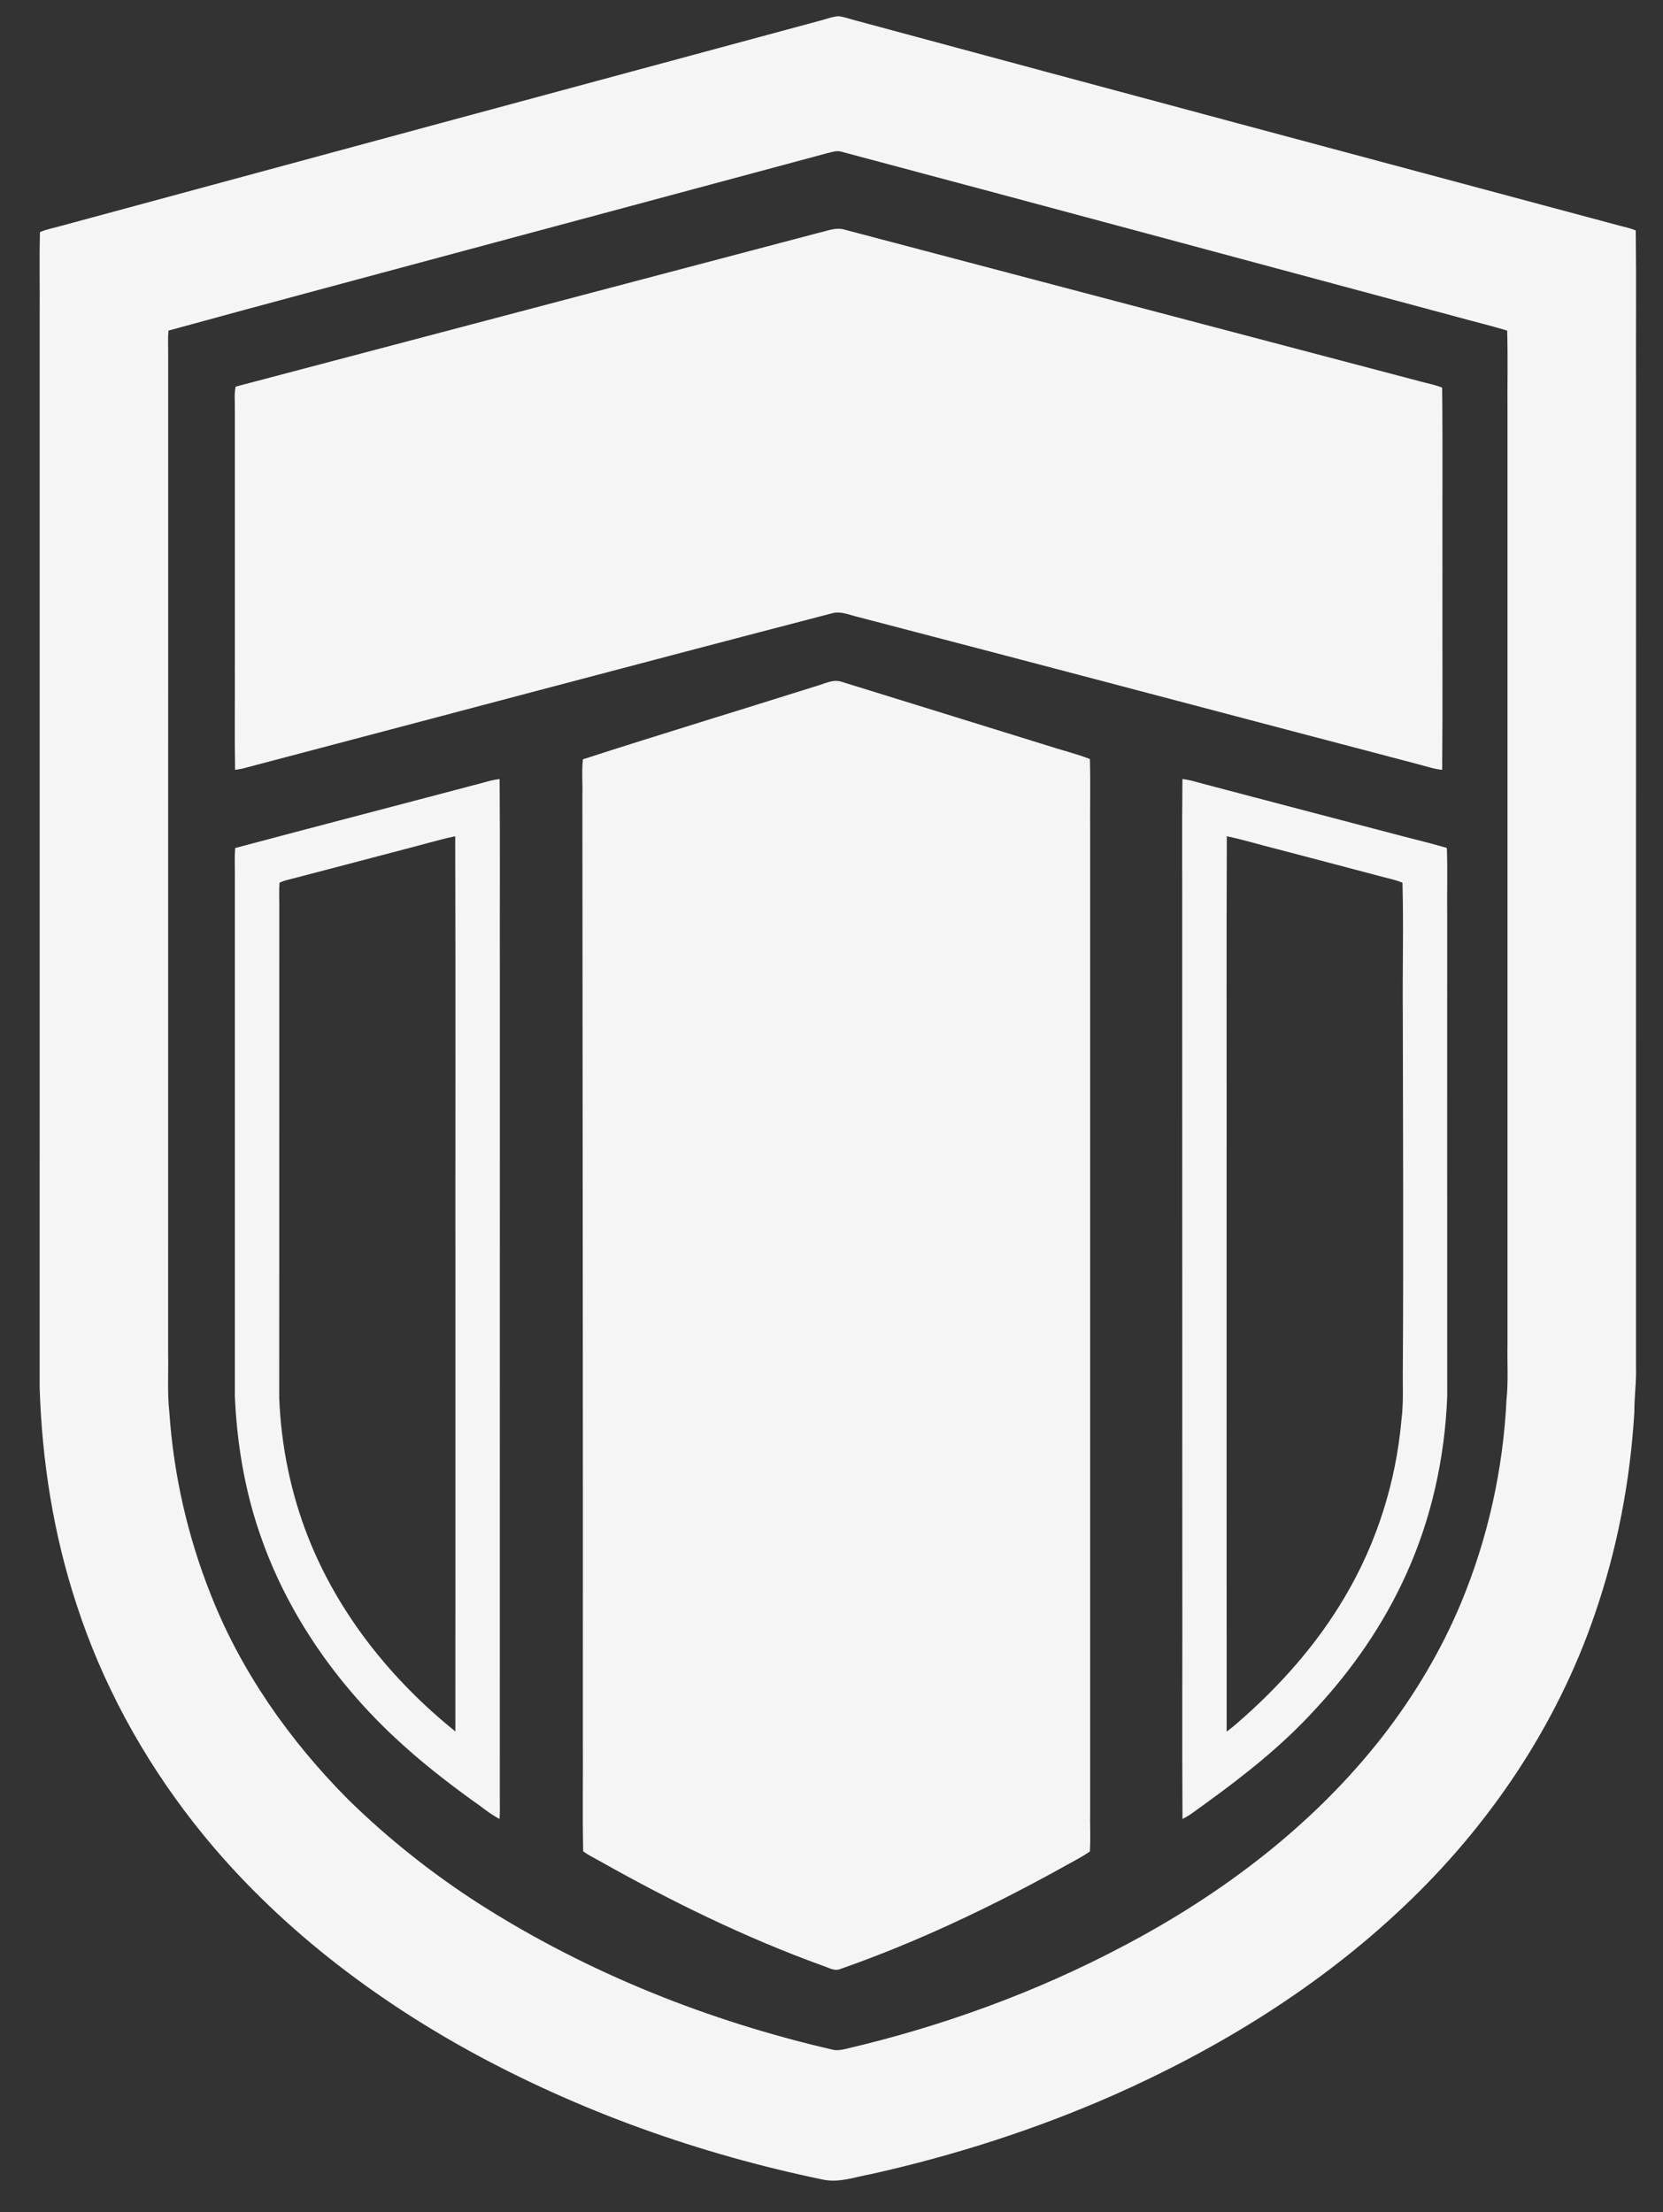 <svg width="1048" height="1394" xmlns="http://www.w3.org/2000/svg">

 <rect width="100%" height="100%" fill="#333333" stroke="none"/>

 <g>
  <title>background</title>
  <rect fill="none" id="canvas_background" height="402" width="582" y="-1" x="-1"/>
 </g>
 <g>
  <title>Layer 1</title>
  <g id="#000000ff">
   <path id="svg_1" d="m516.2,13.18c3.94,-0.97 7.76,-2.54 11.82,-2.96c3.28,0.19 6.39,1.42 9.56,2.24c160.47,43.36 321.05,86.33 481.62,129.36c3.89,1.05 7.88,1.84 11.63,3.41c0.4,33.25 0.04,66.52 0.17,99.77c0.01,205.33 -0.01,410.67 -0.02,616c0.33,9.71 -1.09,19.34 -1.04,29.04c-2.63,43.19 -10.74,86.12 -24.9,127.05c-23.95,70.3 -66.65,133.55 -120.54,184.39c-53.12,50.41 -116.34,89.34 -183.14,118.89c-48.99,21.55 -100.2,37.95 -152.43,49.59c-10,1.79 -20.1,5.66 -30.37,3.45c-77.67,-16.07 -153.3,-42.94 -222.89,-81.12c-66.24,-36.56 -127.16,-84.23 -173.91,-144.07c-32.13,-41.13 -57.5,-87.68 -73.58,-137.38c-14.53,-44.13 -21.79,-90.48 -23.2,-136.85c0.05,-224.99 0.01,-449.99 0.02,-674.99c0.15,-17.58 -0.28,-35.17 0.18,-52.74c4.24,-1.82 8.8,-2.64 13.23,-3.89c159.23,-43.17 318.5,-86.22 477.79,-129.19m5.34,83.29c-75.69,20.38 -151.41,40.68 -227.11,61.02c-62.74,16.94 -125.57,33.61 -188.23,50.83c-0.53,5.21 -0.16,10.45 -0.22,15.68c0.03,209.67 0.02,419.33 -0.03,629c0.25,12.33 -0.58,24.71 0.78,36.99c2.68,39.4 11.56,78.37 26.19,115.04c19.11,48.49 49.71,91.87 86.32,128.72c25.45,24.97 53.53,47.22 83.57,66.43c68.02,43.26 144.01,73.46 222.48,91.51c2.27,0.43 4.59,0.03 6.84,-0.42c61.07,-14.19 120.53,-35.72 175.96,-65.11c62.27,-32.69 119.71,-76.22 163.15,-131.92c20.06,-25.83 36.98,-54.18 49.57,-84.39c16.8,-40.48 26.44,-83.89 28.55,-127.65c1.23,-11.69 0.41,-23.47 0.64,-35.2c-0.01,-195.33 0,-390.67 0,-586c-0.16,-17.56 0.32,-35.14 -0.21,-52.68c-10.44,-3.15 -21.06,-5.68 -31.57,-8.61c-129.53,-34.78 -259.02,-69.76 -388.62,-104.28c-2.73,-0.57 -5.44,0.44 -8.06,1.04z" fill="#f5f5f5"/>
   <path id="svg_2" d="m515.78,146.74c5.13,-1.08 10.34,-3.51 15.66,-2.24c121.35,32.06 242.76,63.96 364.12,95.98c4.43,1.22 8.99,2.03 13.26,3.79c0.42,38.23 0.05,76.49 0.18,114.73c-0.11,42.02 0.2,84.06 -0.16,126.08c-5.02,-0.42 -9.77,-2.16 -14.61,-3.37c-117.97,-30.97 -235.85,-62.28 -353.88,-93.03c-4.95,-1.16 -9.94,-3.49 -15.12,-2.45c-124.37,32.34 -248.53,65.49 -372.81,98.18c-1.41,0.31 -2.85,0.48 -4.27,0.68c-0.37,-21.35 -0.04,-42.73 -0.15,-64.09c0,-54.67 0,-109.34 0,-164c0.09,-4.46 -0.51,-8.99 0.53,-13.38c122.41,-32.31 244.83,-64.58 367.25,-96.88z" fill="#f5f5f5"/>
   <path id="svg_3" d="m515.09,432.09c4.95,-1.39 10.07,-4.27 15.3,-2.47c43.02,13.25 86,26.68 129.01,39.97c9.1,3 18.48,5.21 27.42,8.68c0.47,15.23 0.03,30.49 0.18,45.73c0,205.67 0,411.34 0,617c-0.19,8.56 0.36,17.14 -0.2,25.68c-6.27,4.34 -13.22,7.58 -19.79,11.41c-44.37,24.41 -90.31,46.2 -138.17,62.88c-3.65,1.08 -7.09,-1.35 -10.47,-2.35c-48.61,-17.61 -95.18,-40.44 -140.19,-65.78c-3.58,-2.07 -7.39,-3.78 -10.68,-6.32c-0.48,-23.49 -0.04,-47.02 -0.19,-70.52c0.11,-198.33 -0.18,-396.67 -0.3,-595c0.22,-7.51 -0.49,-15.05 0.32,-22.53c49.11,-15.89 98.54,-30.84 147.76,-46.38z" fill="#f5f5f5"/>
   <path id="svg_4" d="m304.22,493.25c3.5,-0.97 7,-1.99 10.63,-2.33c0.34,42.02 0.04,84.05 0.15,126.08c-0.01,171.67 -0.05,343.34 -0.03,515c-0.01,4.72 0.16,9.45 -0.15,14.17c-6.22,-3.18 -11.48,-7.86 -17.25,-11.74c-16.88,-12.24 -33.34,-25.12 -48.57,-39.39c-38.17,-35.56 -68.82,-79.84 -85.55,-129.45c-9.42,-27.55 -14.14,-56.55 -15.45,-85.59c0,-108 0,-216 0,-324c0.17,-7.21 -0.37,-14.45 0.23,-21.64c51.95,-13.86 104.01,-27.33 155.99,-41.11m-49.89,42.04c-24.86,6.48 -49.68,13.12 -74.56,19.53c-1.25,0.35 -2.44,0.89 -3.64,1.41c-0.35,4.58 -0.12,9.18 -0.13,13.77c-0.01,103.66 -0.04,207.33 -0.04,310.99c1.2,29.97 7.25,59.81 18.26,87.74c19.03,48.25 52.52,89.97 92.75,122.3c0.07,-88.01 0.02,-176.02 0.03,-264.03c-0.09,-100.02 0.18,-200.04 -0.13,-300.05c-10.95,2.31 -21.68,5.62 -32.54,8.34z" fill="#f5f5f5"/>
   <path id="svg_5" d="m745.15,490.92c5,0.48 9.77,2.17 14.62,3.39c38.8,10.2 77.59,20.45 116.4,30.58c11.85,3.22 23.84,5.95 35.61,9.42c0.56,13.87 0.04,27.79 0.22,41.69c0.01,101.33 -0.03,202.66 0.02,304c-1.52,38.78 -10.02,77.43 -26.22,112.77c-13.97,30.79 -33.43,58.96 -56.4,83.71c-20.82,23.04 -45.31,42.37 -70.43,60.48c-4.56,3.12 -8.75,6.84 -13.78,9.2c-0.34,-54.38 0.03,-108.77 -0.12,-163.16c-0.03,-131.67 -0.04,-263.33 -0.06,-395c0.1,-32.36 -0.21,-64.73 0.14,-97.08m27.98,36.03c-0.3,74.67 -0.04,149.37 -0.13,224.05c0.02,113.35 -0.05,226.71 0.03,340.06c2.33,-1.64 4.55,-3.43 6.69,-5.31c26.55,-23.02 50.3,-49.61 68.08,-80.03c19.87,-33.66 31.9,-71.82 35.35,-110.73c1.47,-11.27 0.71,-22.66 0.9,-33.99c0.45,-74 0.1,-148 -0.02,-222c-0.25,-27.6 0.54,-55.21 -0.21,-82.79c-4.76,-2 -9.87,-2.87 -14.81,-4.26c-21.59,-5.77 -43.21,-11.39 -64.82,-17.08c-10.38,-2.55 -20.6,-5.78 -31.06,-7.92z" fill="#f5f5f5"/>
  </g>
 </g>
</svg>